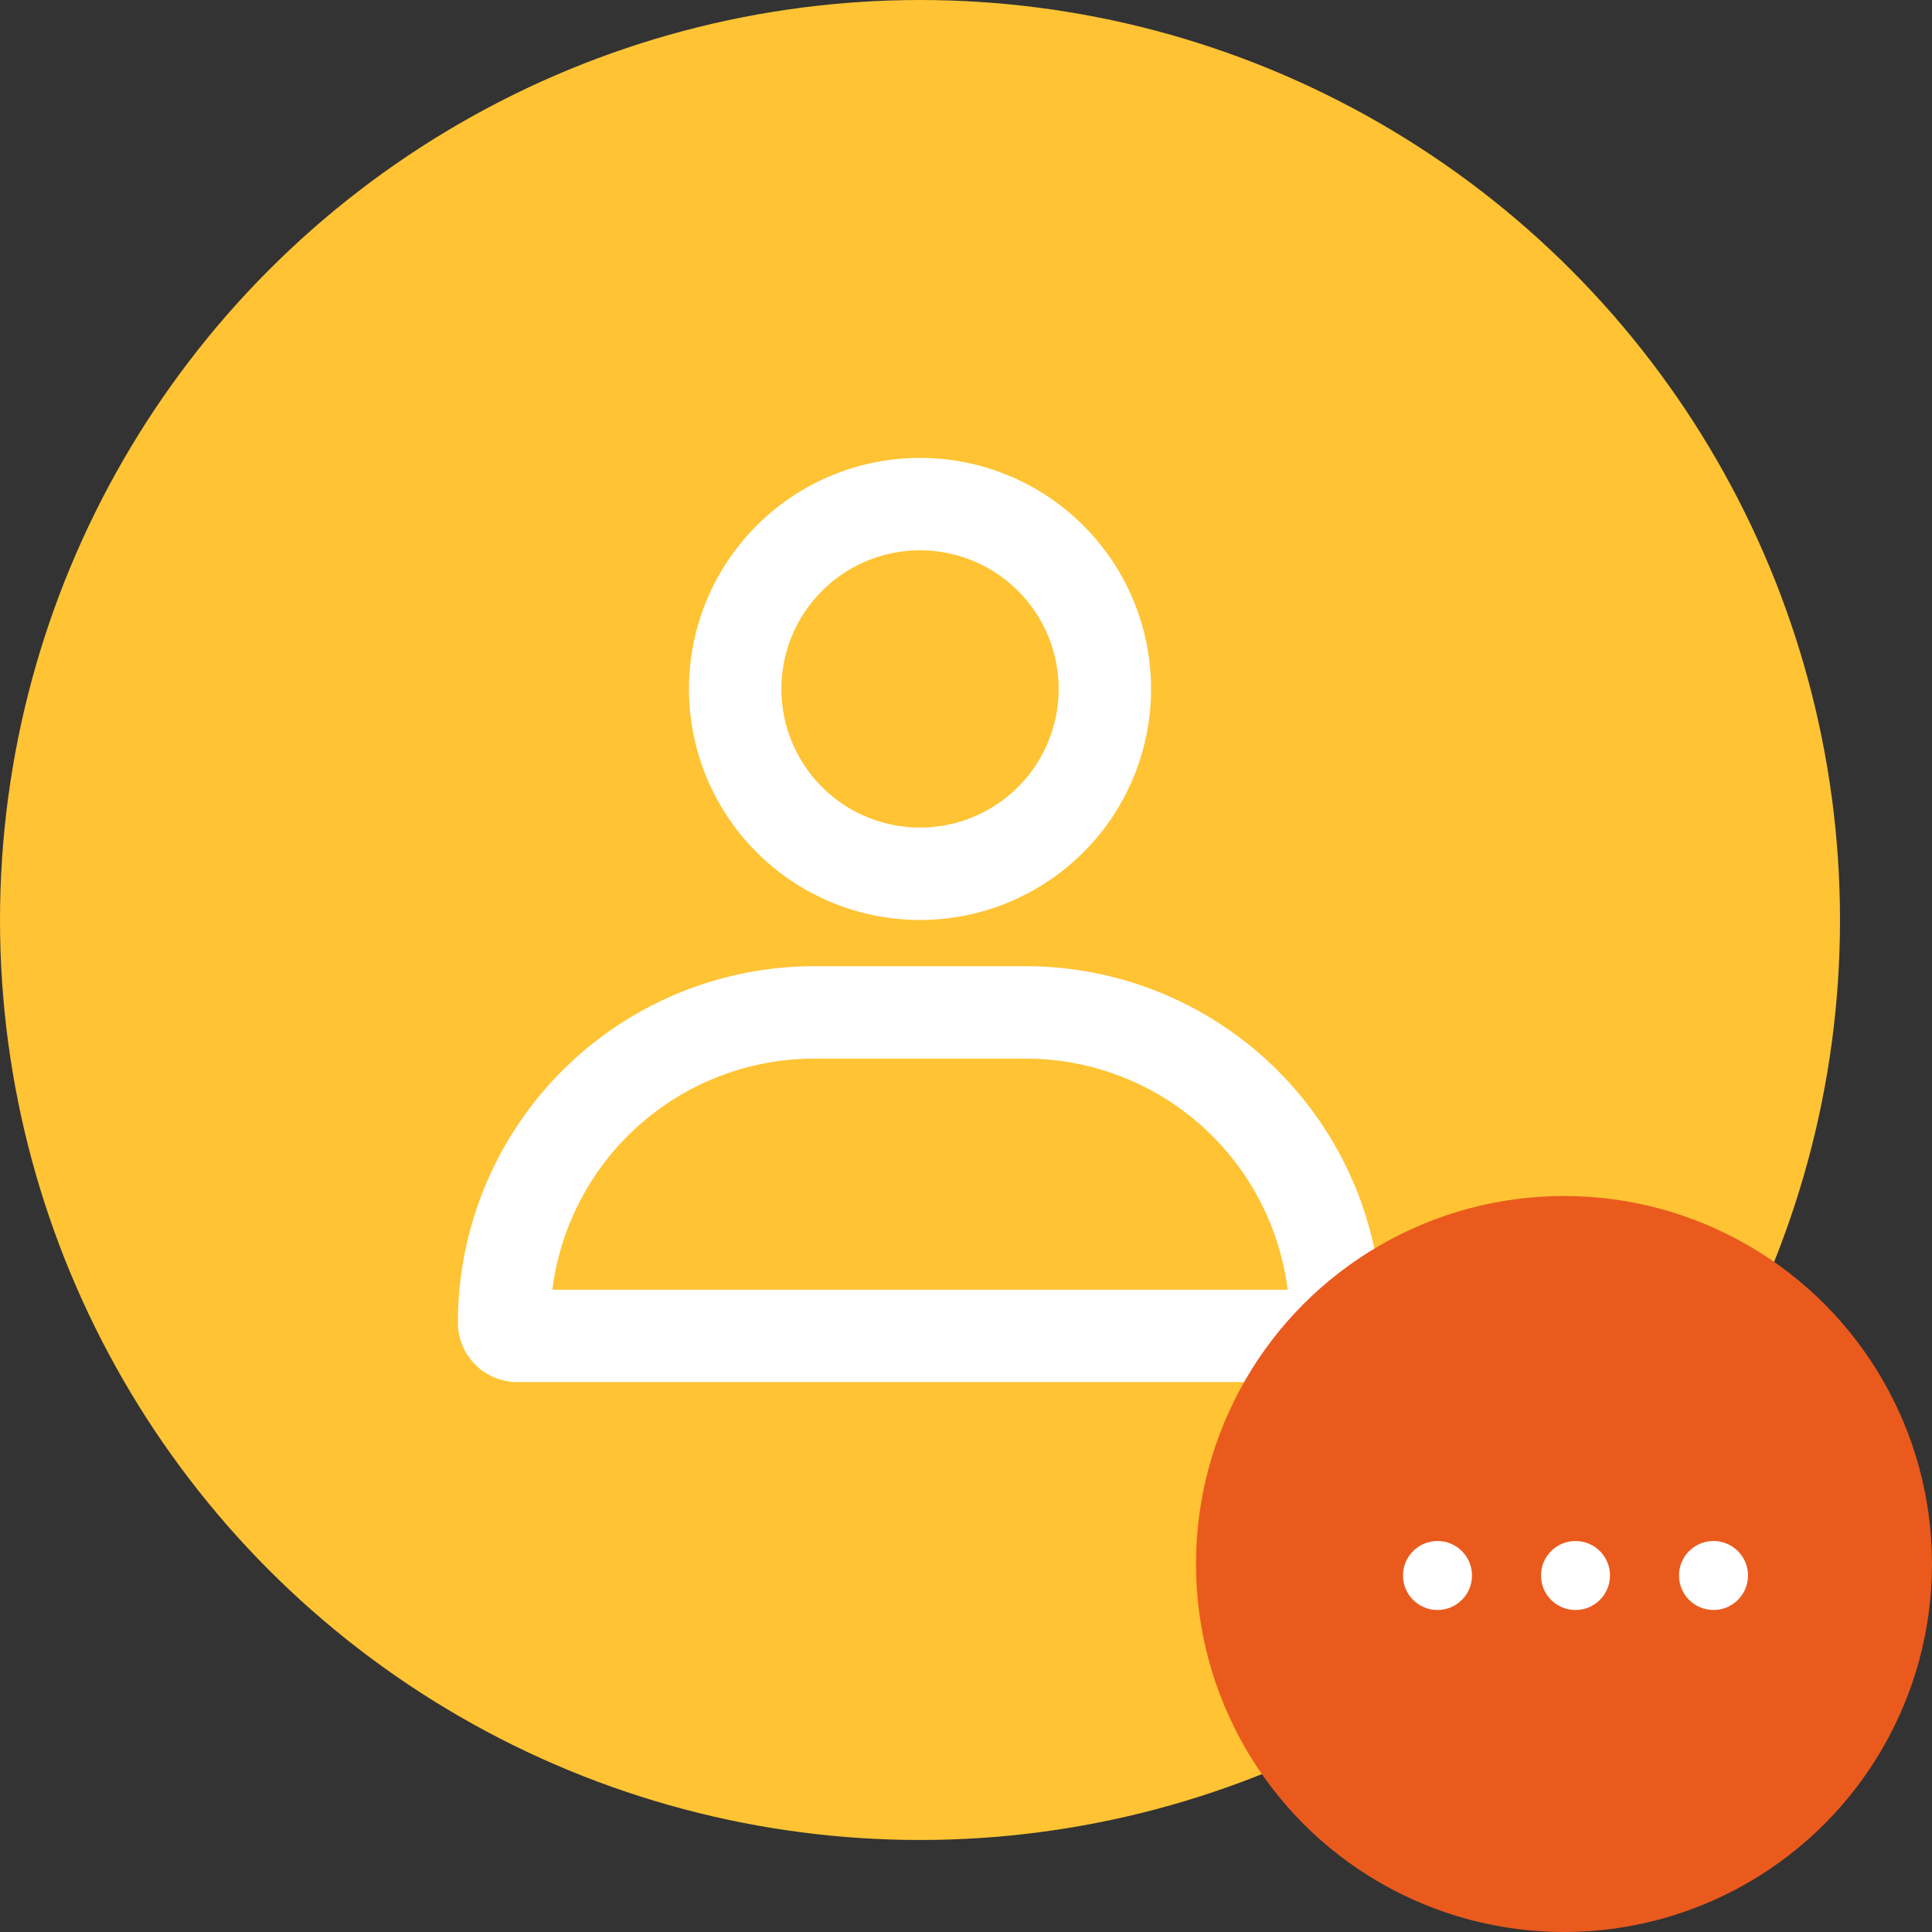 <svg xmlns="http://www.w3.org/2000/svg" width="84" height="84" viewBox="0 0 84 84">
  <rect x="0" y="0" width="84" height="84" fill="#333333" stroke="none"/>
  <g id="그룹_10504" data-name="그룹 10504" transform="translate(-380 -472)">
    <g id="icon" transform="translate(15 -8)">
      <circle id="타원_61" data-name="타원 61" cx="40" cy="40" r="40" transform="translate(365 480)" fill="#ffc333"/>
      <g id="Frame_512_1_" data-name="Frame 512 (1)" transform="translate(380.891 495.891)">
        <rect id="사각형_894" data-name="사각형 894" width="48" height="48" transform="translate(0.109 0.109)" fill="none"/>
        <path id="패스_4165" data-name="패스 4165" d="M27.091,12.045A10.045,10.045,0,1,1,17.045,2,10.045,10.045,0,0,1,27.091,12.045Zm-4.018,0a6.027,6.027,0,1,1-6.027-6.027A6.027,6.027,0,0,1,23.073,12.045Z" transform="translate(7.064 2.018)" fill="#fff" fill-rule="evenodd"/>
        <path id="패스_4166" data-name="패스 4166" d="M2,28.5A15.5,15.5,0,0,1,17.5,13h9.184a15.5,15.5,0,0,1,15.5,15.5A2.583,2.583,0,0,1,39.6,31.082H4.583A2.583,2.583,0,0,1,2,28.5Zm4.107-1.435A11.482,11.482,0,0,1,17.5,17.018h9.184A11.483,11.483,0,0,1,38.075,27.064Z" transform="translate(2.018 13.118)" fill="#fff" fill-rule="evenodd"/>
      </g>
      <circle id="타원_62" data-name="타원 62" cx="16" cy="16" r="16" transform="translate(417 532)" fill="#ea5a1d"/>
      <circle id="타원_63" data-name="타원 63" cx="1.5" cy="1.5" r="1.5" transform="translate(432 547)" fill="#fff"/>
      <circle id="타원_64" data-name="타원 64" cx="1.5" cy="1.5" r="1.5" transform="translate(426 547)" fill="#fff"/>
      <circle id="타원_65" data-name="타원 65" cx="1.5" cy="1.5" r="1.5" transform="translate(438 547)" fill="#fff"/>
    </g>
  </g>
</svg>

